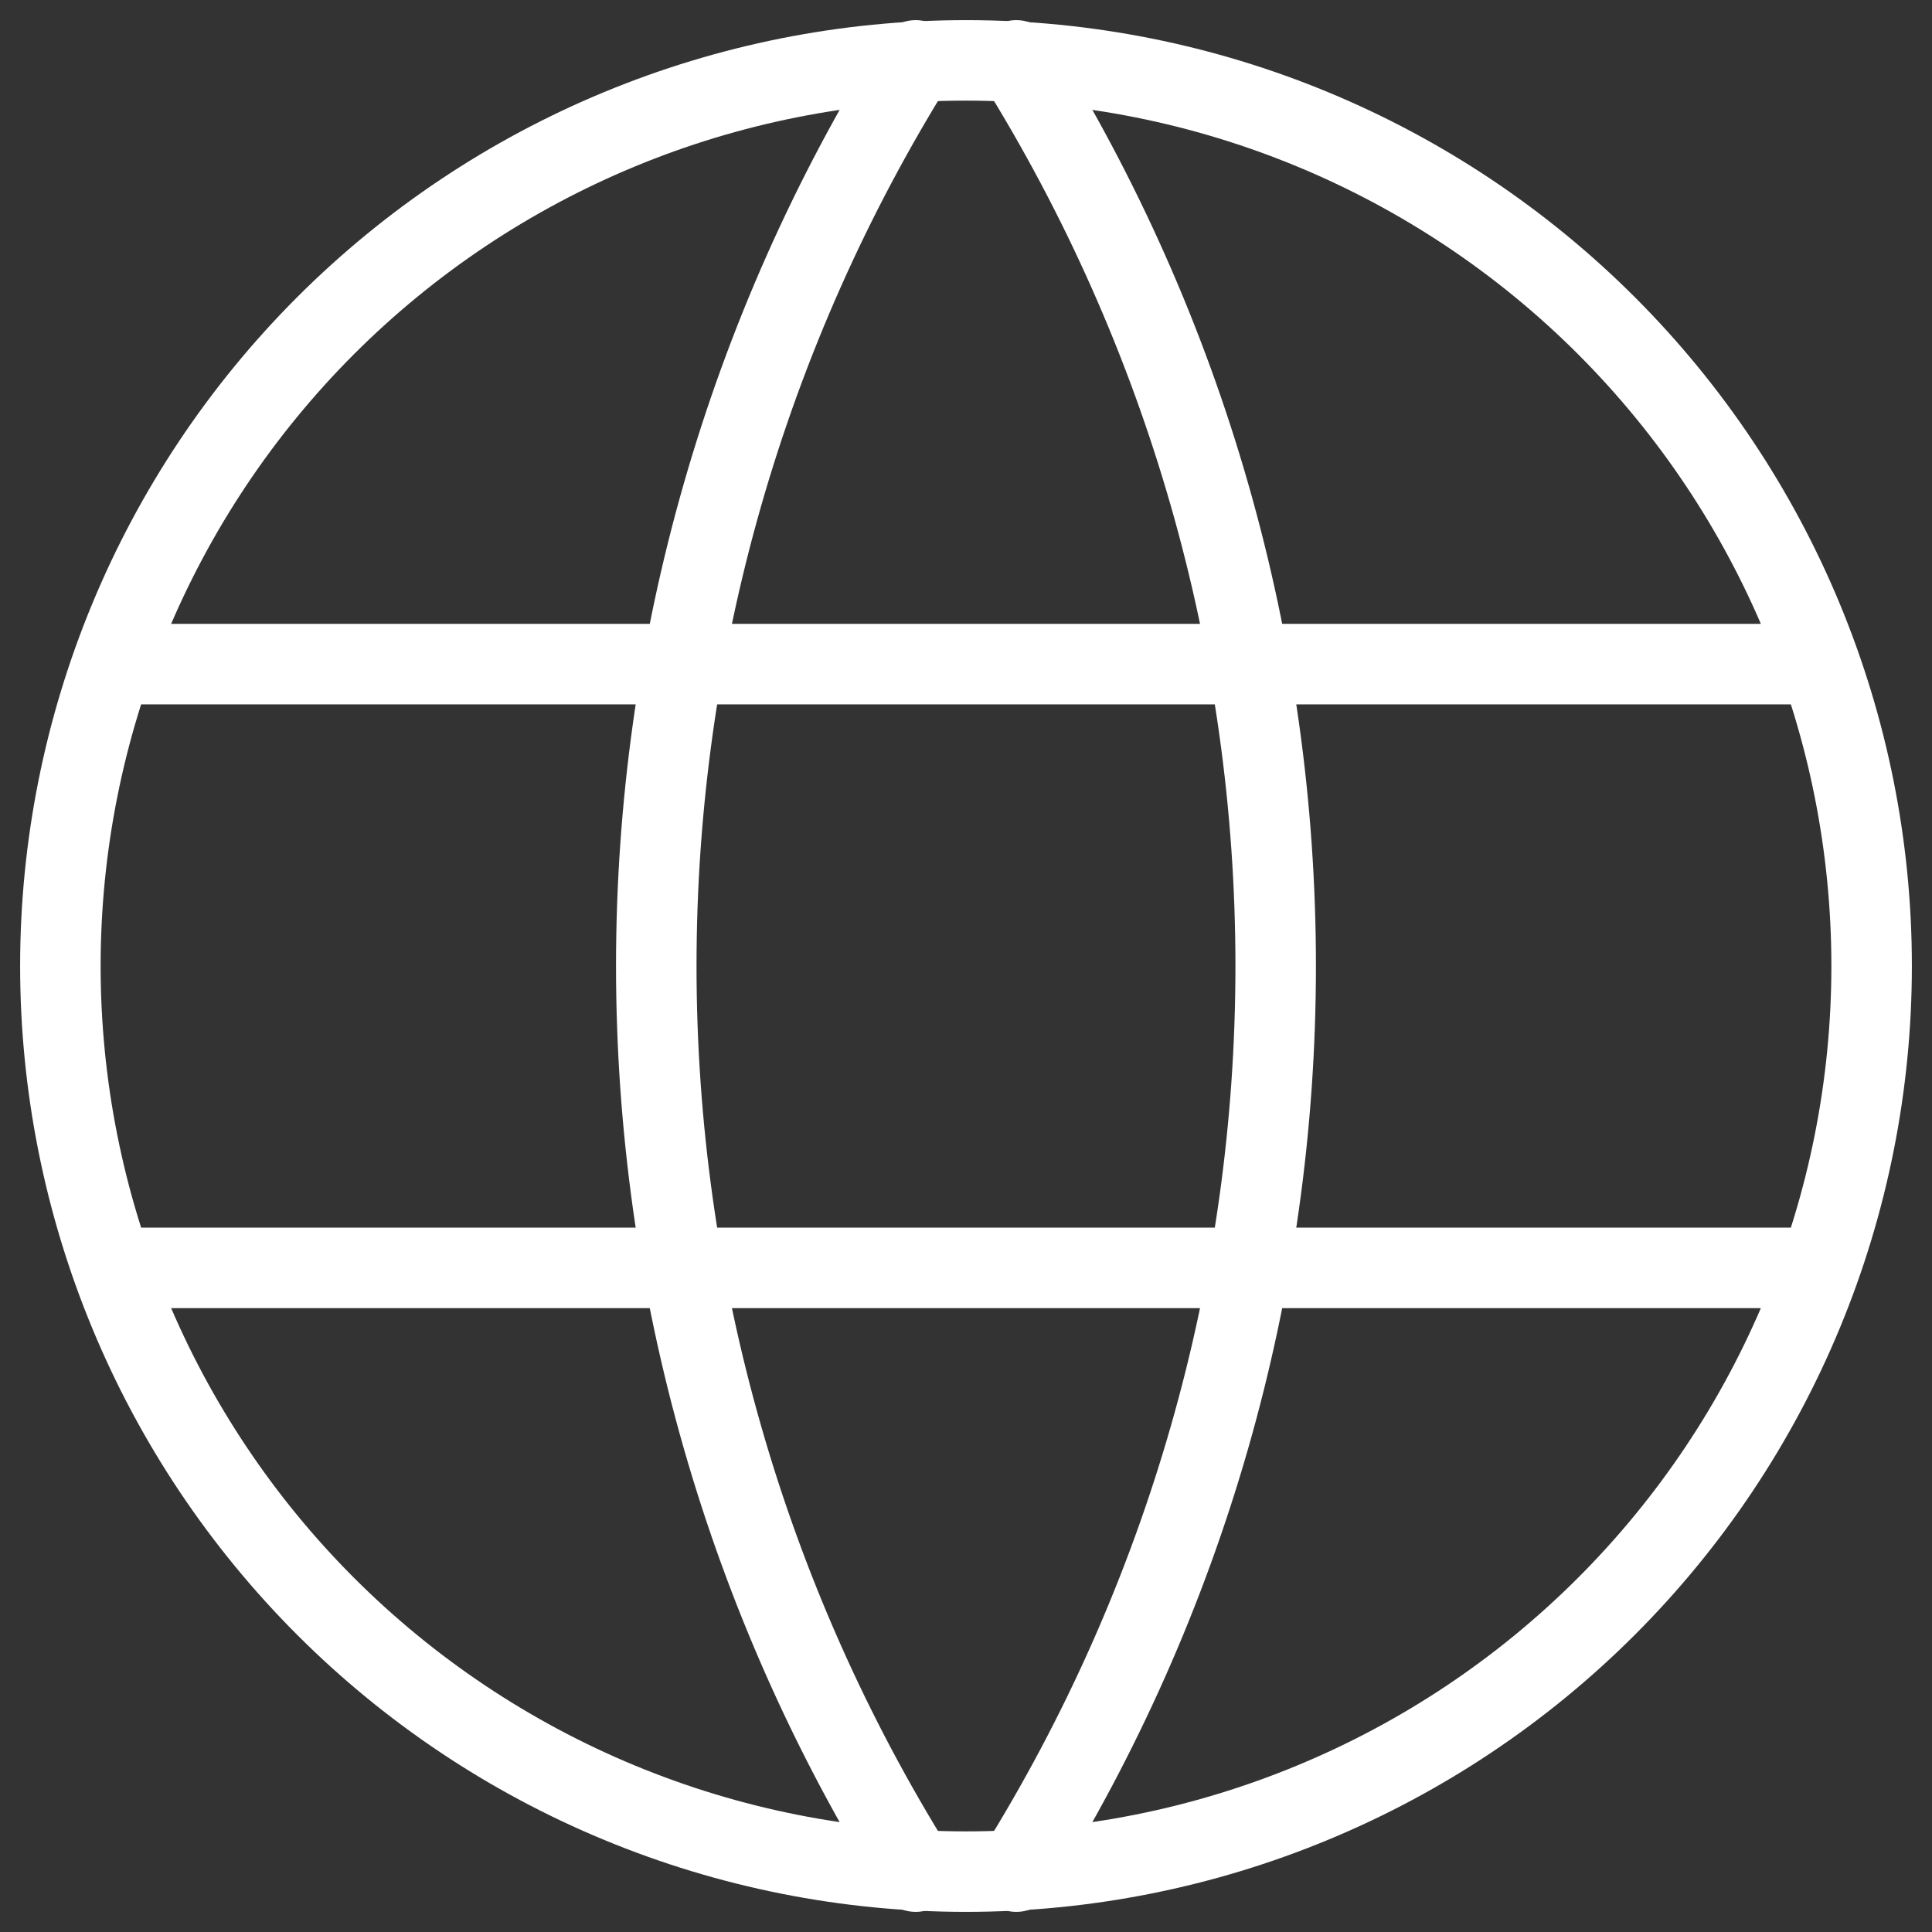 <svg width="48" height="48" viewBox="0 0 48 48" fill="none" xmlns="http://www.w3.org/2000/svg">
<rect x="0" y="0" width="48" height="48" fill="#333333" stroke="none"/>
<path d="M3 16.5H45M3 31.5H45M1.5 24C1.5 26.955 2.082 29.881 3.213 32.61C4.343 35.34 6.001 37.821 8.09 39.91C10.179 41.999 12.66 43.657 15.39 44.787C18.119 45.918 21.045 46.5 24 46.5C26.955 46.5 29.881 45.918 32.61 44.787C35.34 43.657 37.821 41.999 39.91 39.91C41.999 37.821 43.657 35.34 44.787 32.61C45.918 29.881 46.5 26.955 46.5 24C46.5 18.033 44.13 12.31 39.91 8.09C35.69 3.871 29.967 1.5 24 1.5C18.033 1.5 12.31 3.871 8.09 8.09C3.871 12.31 1.5 18.033 1.5 24Z" stroke="white" stroke-width="2" stroke-linecap="round" stroke-linejoin="round"/>
<path d="M22.75 1.5C18.538 8.249 16.305 16.045 16.305 24C16.305 31.955 18.538 39.751 22.75 46.5M25.25 1.5C29.462 8.249 31.694 16.045 31.694 24C31.694 31.955 29.462 39.751 25.25 46.5" stroke="white" stroke-width="2" stroke-linecap="round" stroke-linejoin="round"/>
</svg>
